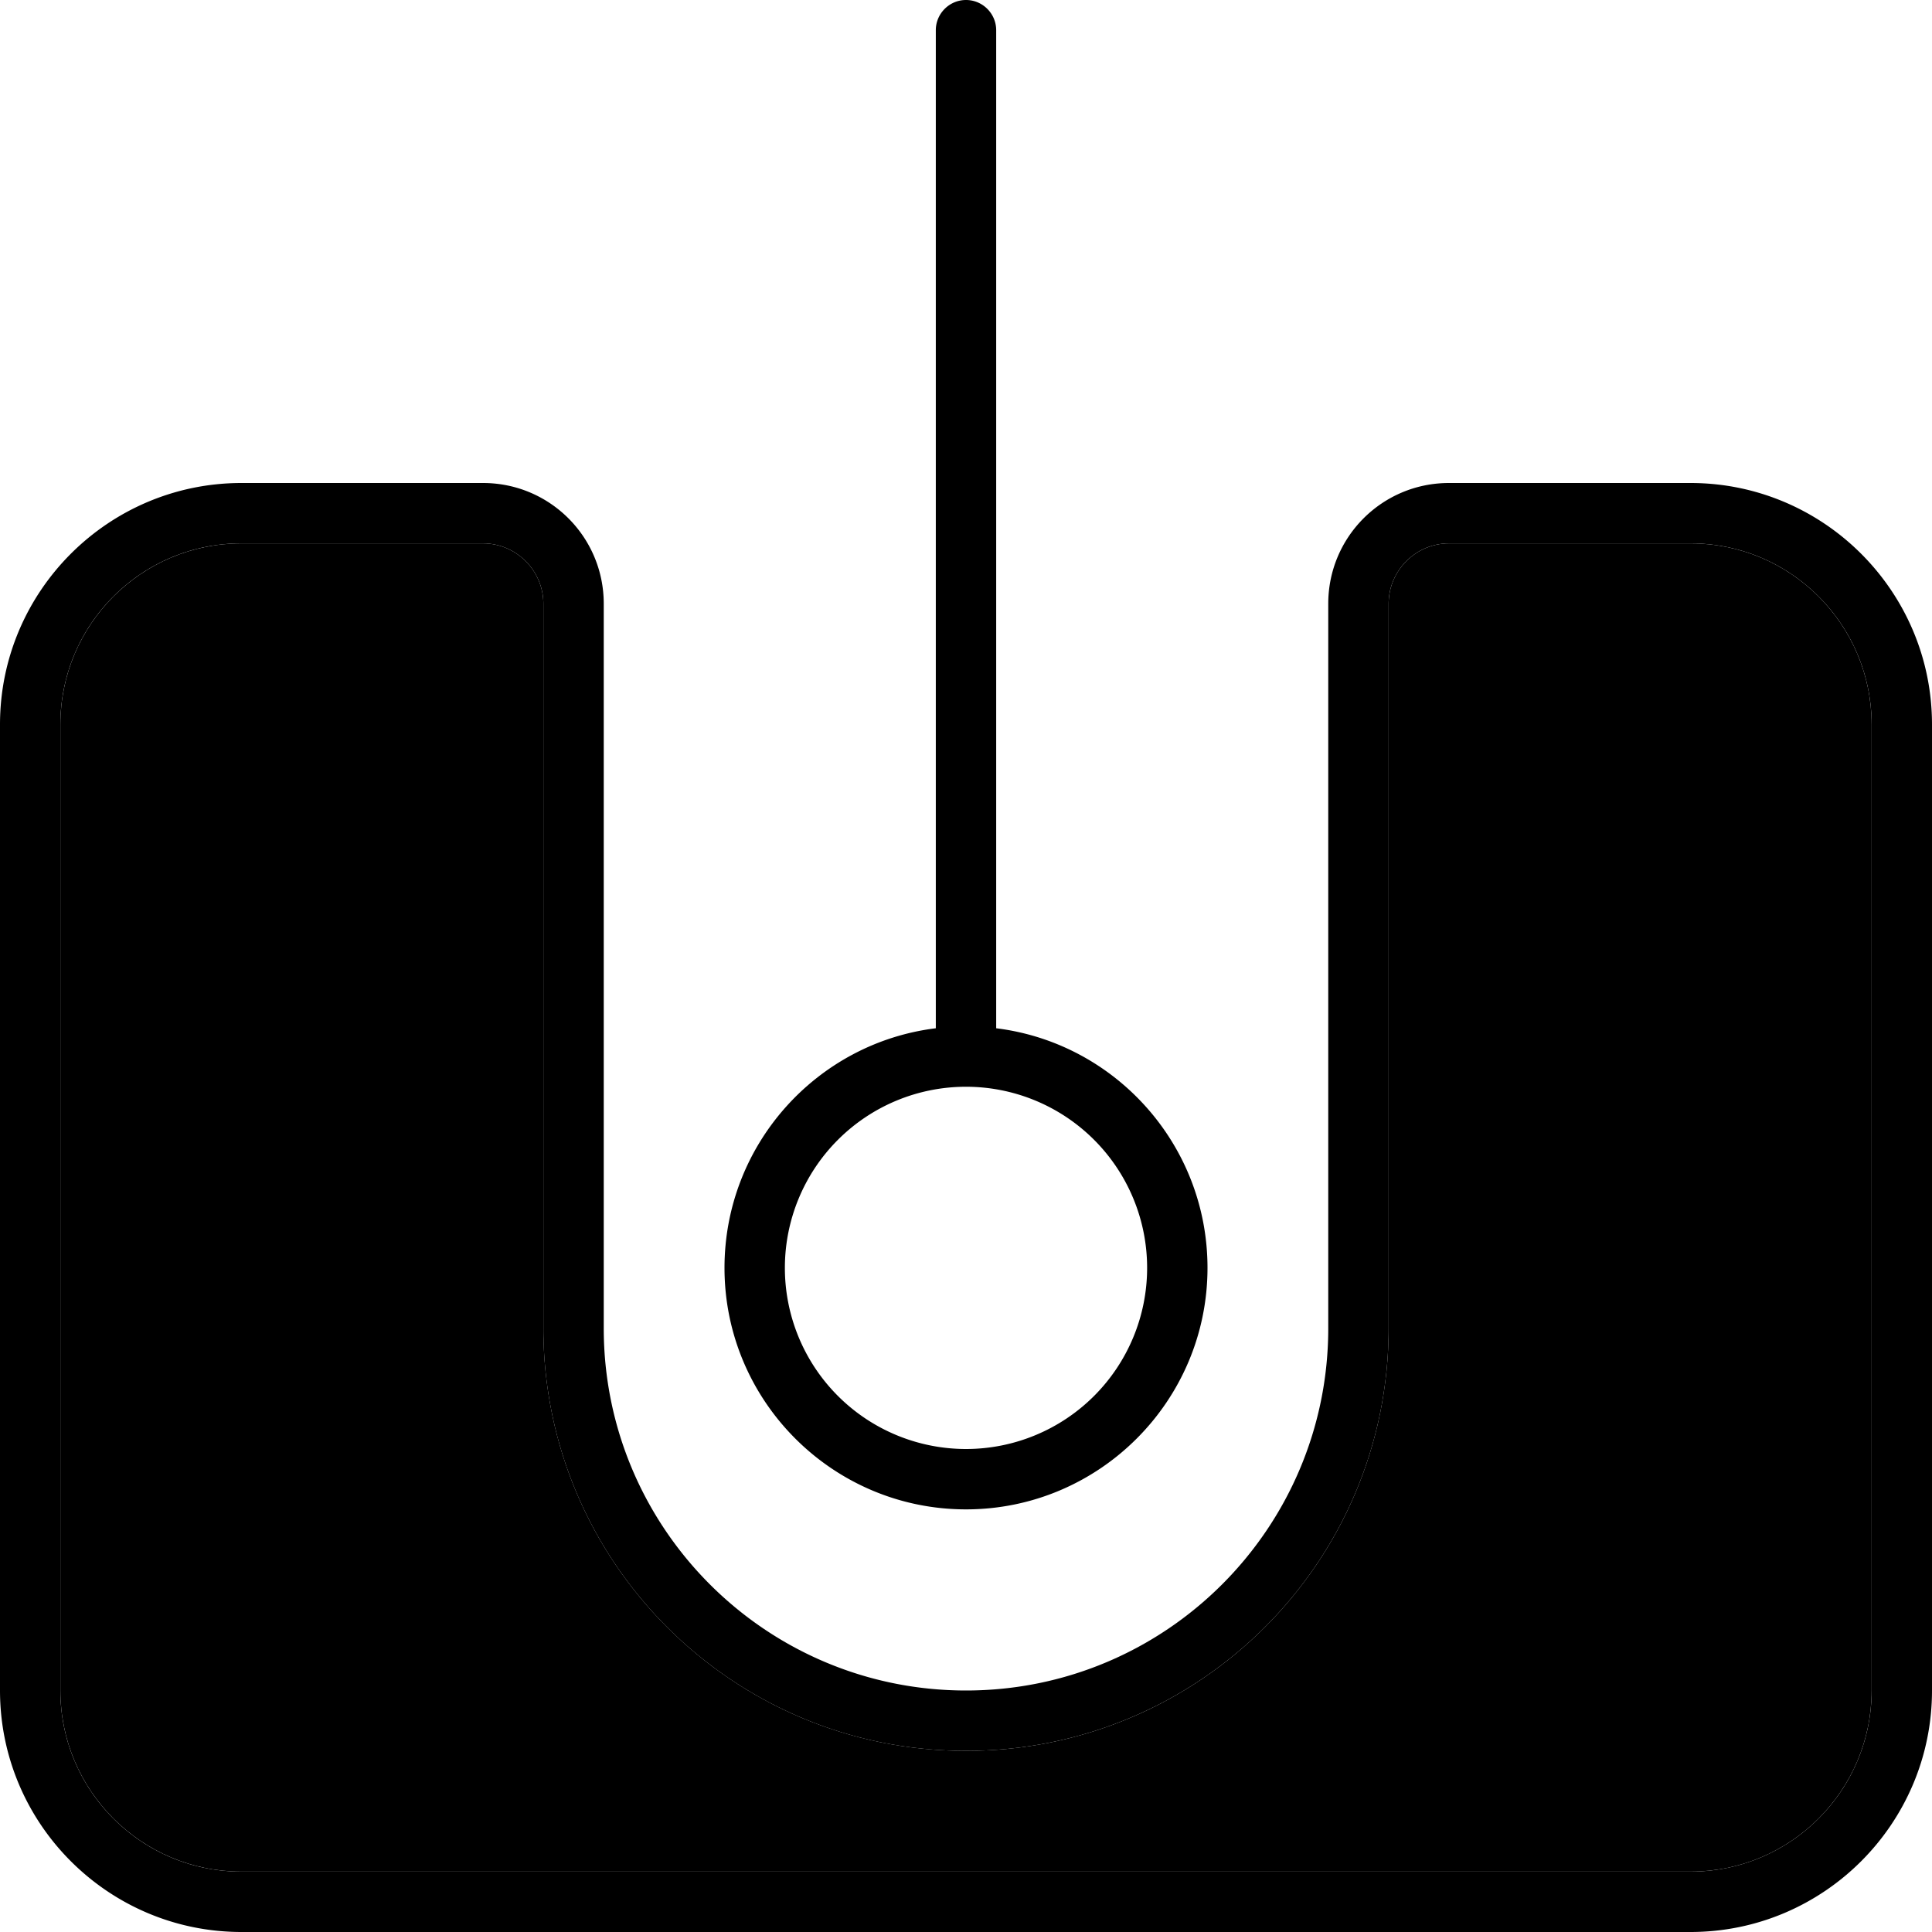 <svg xmlns="http://www.w3.org/2000/svg" width="24" height="24" viewBox="0 0 512 512"><path class="pr-icon-duotone-secondary" d="M16 192l0 256c0 26.5 21.5 48 48 48l384 0c26.5 0 48-21.5 48-48l0-256c0-26.5-21.5-48-48-48l-64 0c-8.8 0-16 7.2-16 16l0 192c0 61.9-50.1 112-112 112s-112-50.1-112-112l0-192c0-8.8-7.2-16-16-16l-64 0c-26.5 0-48 21.5-48 48z"/><path class="pr-icon-duotone-primary" d="M256 0c4.4 0 8 3.6 8 8l0 264.5c31.6 3.9 56 30.9 56 63.5c0 35.3-28.7 64-64 64s-64-28.7-64-64c0-32.6 24.4-59.6 56-63.5L248 8c0-4.4 3.6-8 8-8zm0 288a48 48 0 1 0 0 96 48 48 0 1 0 0-96zM64 144c-26.5 0-48 21.5-48 48l0 256c0 26.5 21.5 48 48 48l384 0c26.5 0 48-21.5 48-48l0-256c0-26.5-21.5-48-48-48l-64 0c-8.8 0-16 7.2-16 16l0 192c0 61.9-50.1 112-112 112s-112-50.1-112-112l0-192c0-8.8-7.2-16-16-16l-64 0zM0 192c0-35.3 28.7-64 64-64l64 0c17.7 0 32 14.3 32 32l0 192c0 53 43 96 96 96s96-43 96-96l0-192c0-17.7 14.3-32 32-32l64 0c35.3 0 64 28.7 64 64l0 256c0 35.3-28.7 64-64 64L64 512c-35.3 0-64-28.7-64-64L0 192z"/></svg>